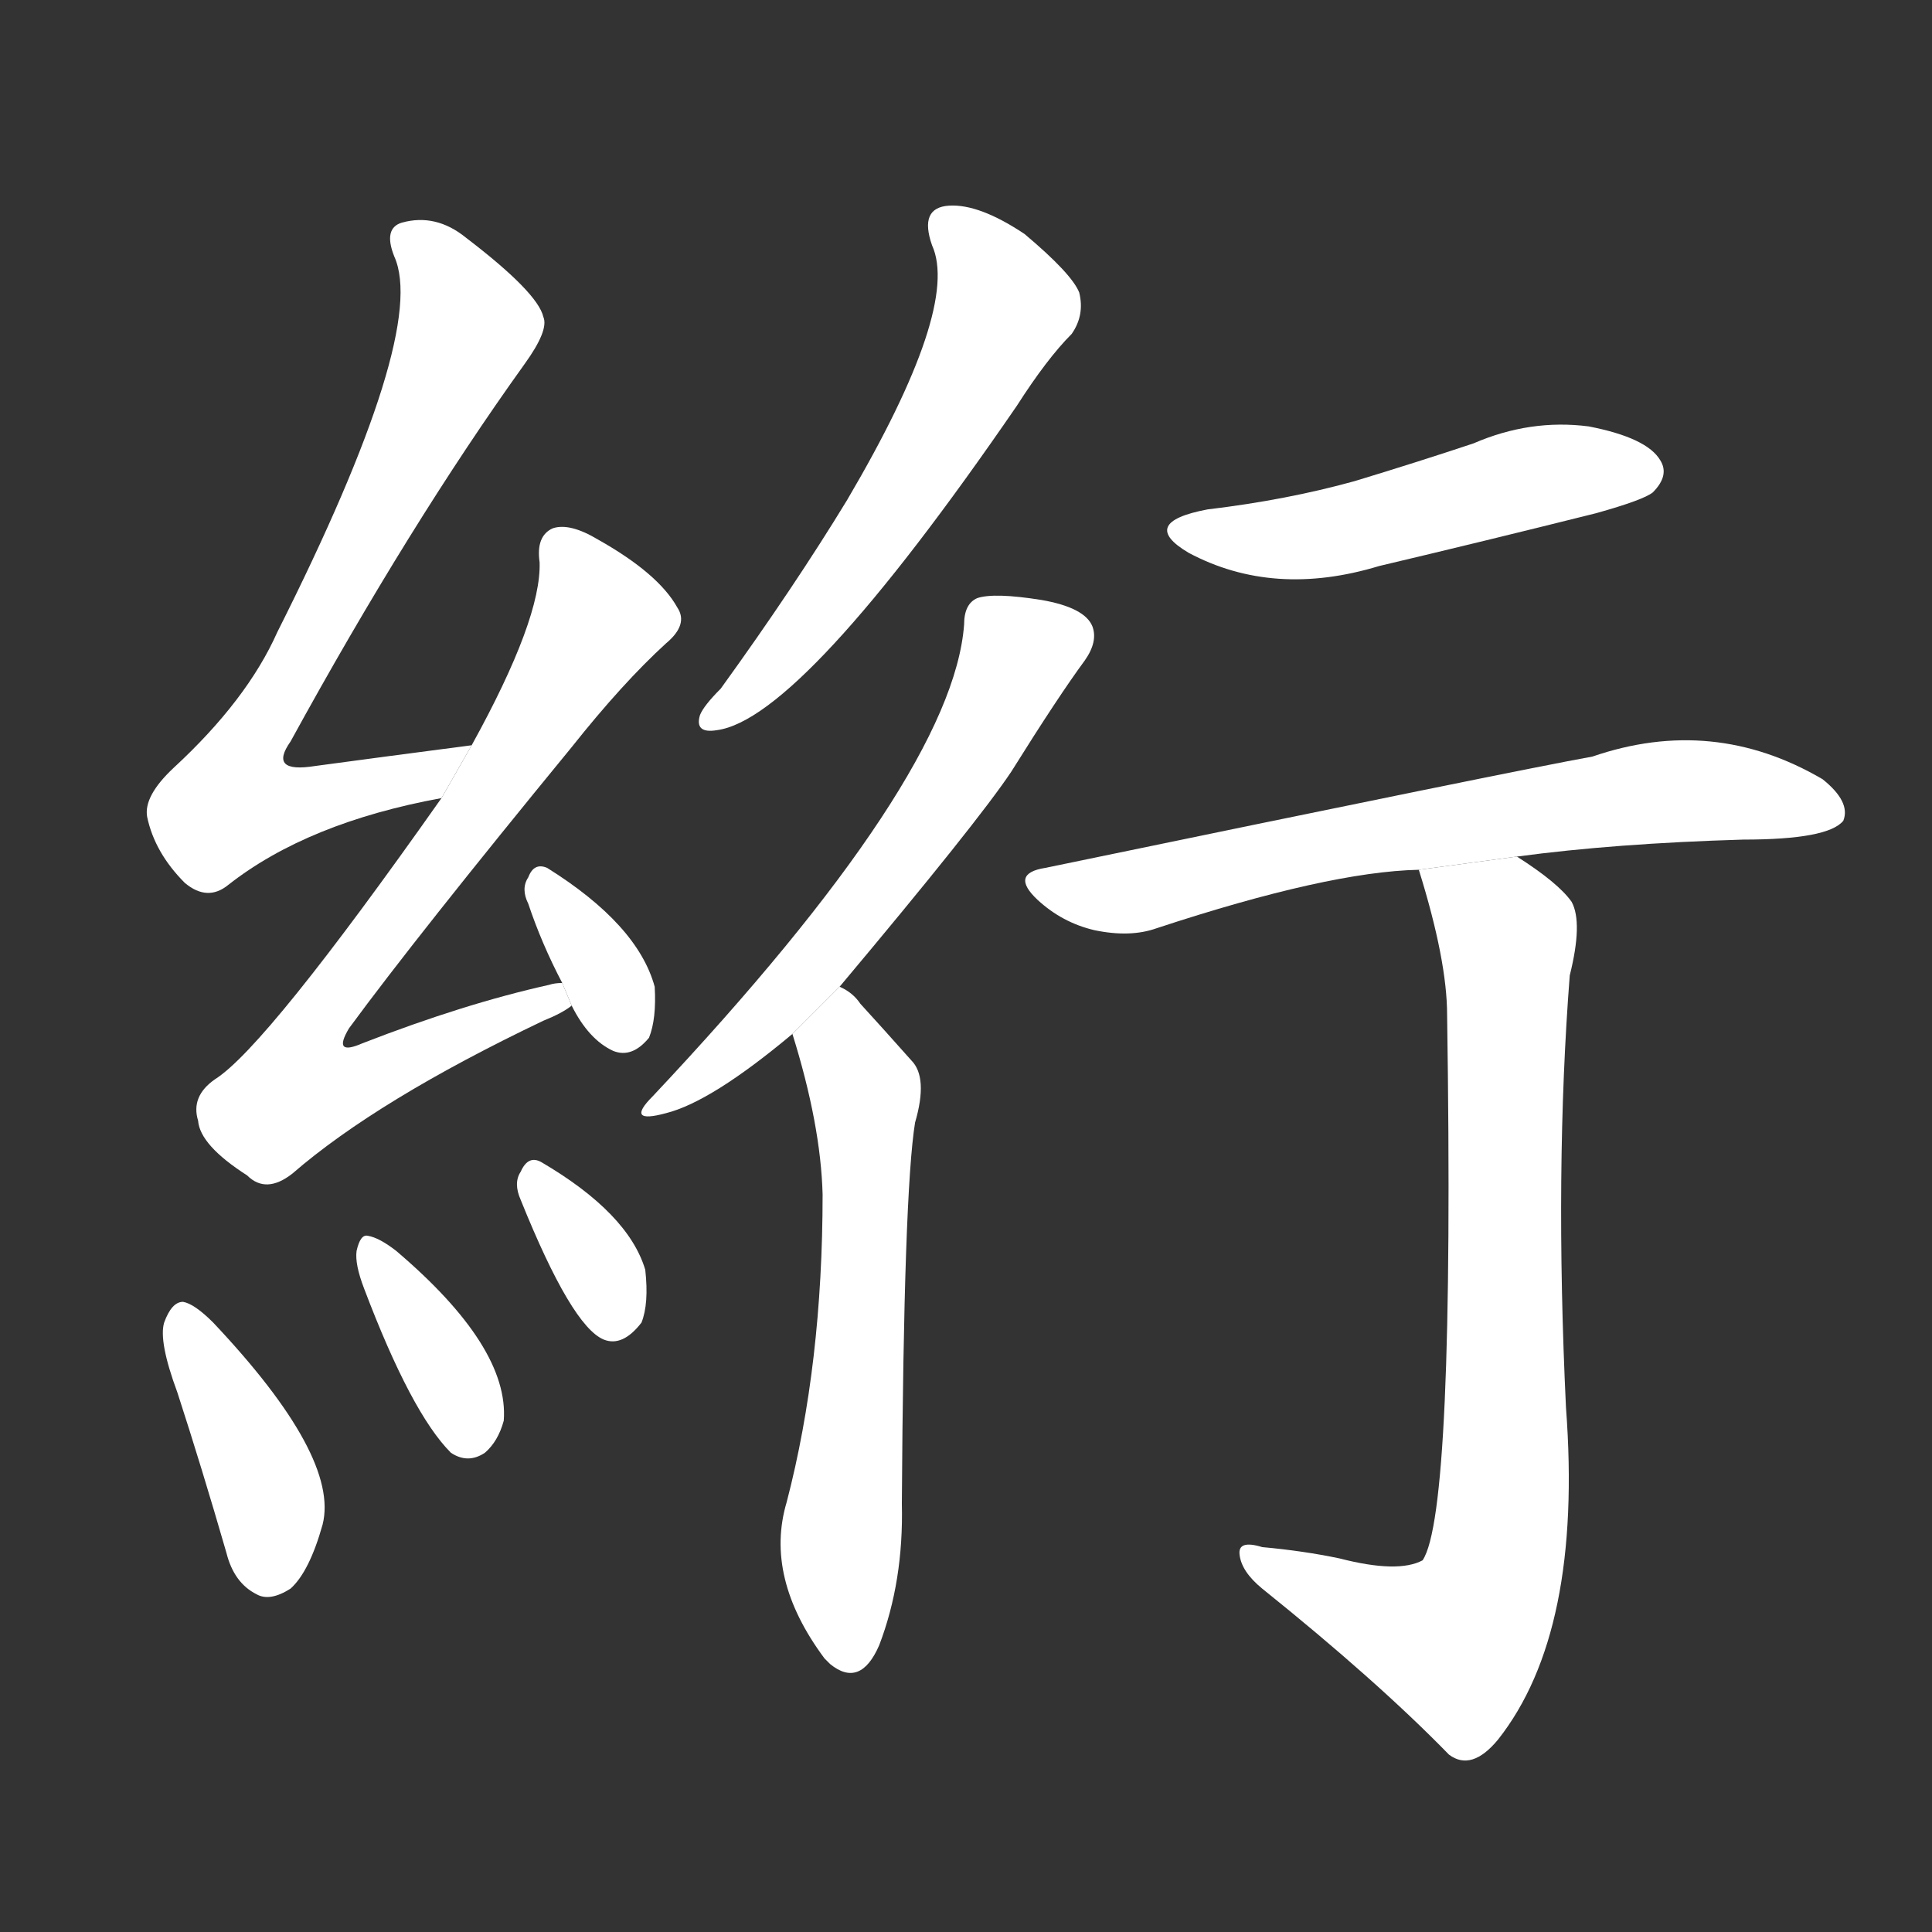 <!-- u7d4e_hang2_trad_baste -->
<!-- 7D4E -->
<!--  -->
<!--  -->
<svg viewBox="0 0 1024 1024">
  <rect x="0" y="0" width="1024" height="1024" fill="#333333" stroke="none"/>
  <g transform="scale(1, -1) translate(0, -900)">
    <path fill="#FFFFFF" d="M 250 505 Q 204 499 167 494 Q 142 490 154 507 Q 217 622 278 707 Q 291 725 288 732 Q 285 745 247 774 Q 231 787 213 782 Q 203 779 209 764 Q 227 724 147 565 Q 131 529 92 493 Q 76 478 78 467 Q 82 448 98 432 Q 110 422 121 431 Q 163 464 234 477 L 250 505 Z"></path>
    <path fill="#FFFFFF" d="M 298 379 Q 294 379 291 378 Q 246 368 192 347 Q 176 340 185 355 Q 221 404 303 504 Q 330 538 353 559 Q 365 569 359 578 Q 349 596 317 614 Q 302 623 293 620 Q 284 616 286 602 Q 287 572 250 505 L 234 477 Q 141 345 114 328 Q 101 319 105 306 Q 106 293 131 277 Q 141 267 155 278 Q 200 317 288 359 Q 298 363 303 367 L 298 379 Z"></path>
    <path fill="#FFFFFF" d="M 303 367 Q 312 349 325 343 Q 335 339 344 350 Q 348 360 347 377 Q 338 410 290 440 Q 283 443 280 435 Q 276 429 280 421 Q 287 400 298 379 L 303 367 Z"></path>
    <path fill="#FFFFFF" d="M 94 162 Q 107 122 120 77 Q 124 61 136 55 Q 143 51 154 58 Q 164 67 171 92 Q 180 128 113 199 Q 103 209 97 210 Q 91 210 87 199 Q 84 189 94 162 Z"></path>
    <path fill="#FFFFFF" d="M 193 217 Q 218 151 239 130 Q 248 124 257 130 Q 264 136 267 147 Q 270 186 210 237 Q 201 244 195 245 Q 191 246 189 237 Q 188 230 193 217 Z"></path>
    <path fill="#FFFFFF" d="M 276 264 Q 303 197 320 190 Q 330 186 340 199 Q 344 209 342 227 Q 333 257 287 284 Q 280 288 276 279 Q 272 273 276 264 Z"></path>
    <path fill="#FFFFFF" d="M 494 770 Q 509 737 449 635 Q 421 589 382 535 Q 373 526 371 521 Q 368 511 380 513 Q 425 519 539 685 Q 555 710 568 723 Q 575 733 572 745 Q 568 755 543 776 Q 519 792 503 791 Q 487 790 494 770 Z"></path>
    <path fill="#FFFFFF" d="M 445 377 Q 518 464 536 491 Q 561 531 575 550 Q 582 560 579 568 Q 575 578 552 582 Q 527 586 518 583 Q 511 580 511 569 Q 505 488 346 319 Q 331 304 353 310 Q 377 316 420 352 L 445 377 Z"></path>
    <path fill="#FFFFFF" d="M 420 352 Q 435 304 436 267 Q 436 177 417 104 Q 405 64 437 21 Q 438 20 440 18 Q 456 5 466 28 Q 479 62 478 103 Q 479 268 485 305 Q 492 329 483 338 Q 467 356 456 368 Q 452 374 445 377 L 420 352 Z"></path>
    <path fill="#FFFFFF" d="M 640 630 Q 603 623 630 607 Q 675 583 731 600 Q 786 613 846 628 Q 871 635 876 639 Q 885 648 880 656 Q 873 668 842 674 Q 811 678 781 665 Q 751 655 718 645 Q 682 635 640 630 Z"></path>
    <path fill="#FFFFFF" d="M 804 446 Q 856 453 924 455 Q 969 455 977 465 Q 981 475 966 487 Q 908 521 844 499 Q 805 492 554 440 Q 535 437 550 423 Q 563 411 580 407 Q 599 403 613 408 Q 704 438 752 439 L 804 446 Z"></path>
    <path fill="#FFFFFF" d="M 752 439 Q 767 391 767 362 Q 771 98 754 73 Q 741 66 710 74 Q 691 78 669 80 Q 656 84 657 76 Q 658 67 669 58 Q 730 9 768 -30 Q 780 -39 794 -22 Q 839 35 830 154 Q 824 280 832 383 Q 839 411 833 422 Q 826 432 804 446 L 752 439 Z"></path>
  </g>
</svg>
